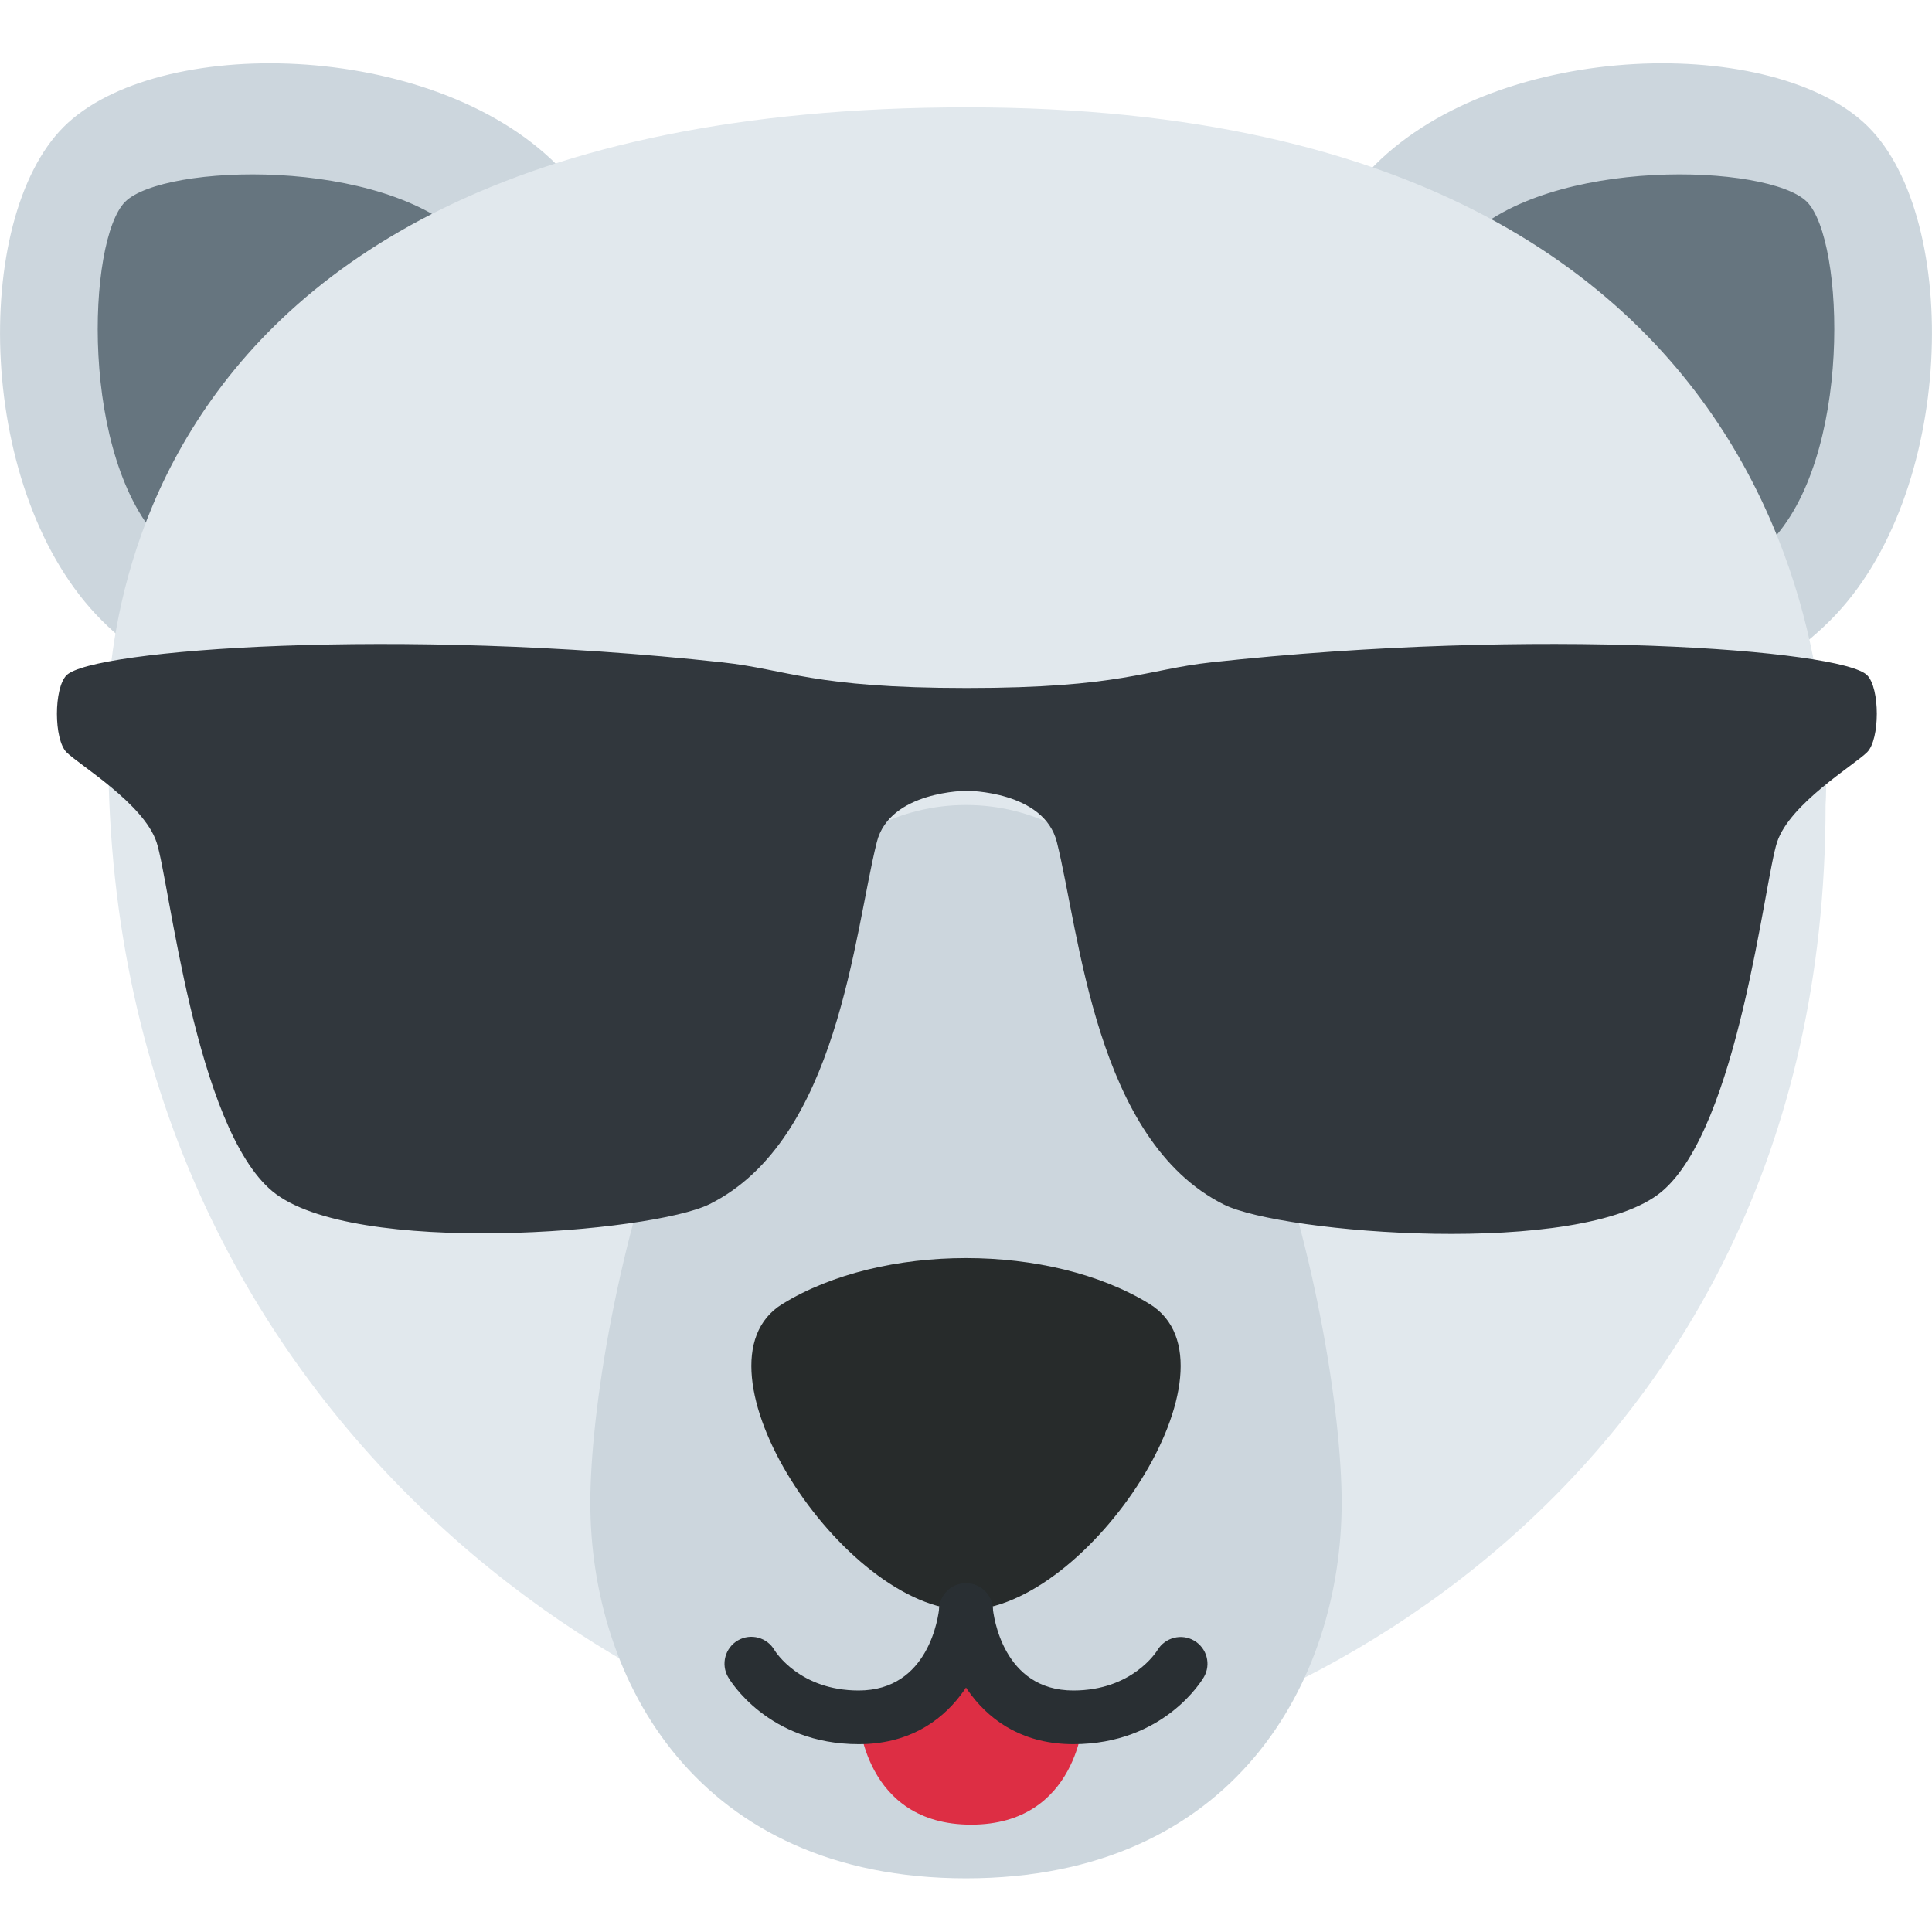 <svg width="36" height="36" viewBox="0 0 36 36" fill="none" xmlns="http://www.w3.org/2000/svg">
<g clip-path="url(#clip0_87_98)">
<path d="M10.378 3.072C12.721 5.415 12.014 8.507 9.671 10.85C7.328 13.193 4.236 13.9 1.893 11.557C-0.45 9.214 -0.536 4.087 1.186 2.365C2.908 0.643 8.035 0.729 10.378 3.072Z" fill="#CCD6DD"/>
<path d="M8.695 4.467C10.257 6.029 9.55 7.855 7.988 9.417C6.426 10.979 4.6 11.686 3.038 10.124C1.476 8.562 1.624 4.467 2.332 3.76C3.04 3.053 7.134 2.905 8.695 4.467Z" fill="#66757F"/>
<path d="M25.622 3.072C23.279 5.415 23.986 8.507 26.329 10.85C28.672 13.193 31.764 13.9 34.107 11.557C36.45 9.214 36.536 4.087 34.814 2.365C33.092 0.643 27.965 0.729 25.622 3.072Z" fill="#CCD6DD"/>
<path d="M27.305 4.467C25.743 6.029 26.45 7.855 28.012 9.417C29.574 10.979 31.4 11.686 32.962 10.124C34.524 8.562 34.376 4.467 33.669 3.76C32.961 3.053 28.866 2.905 27.305 4.467Z" fill="#66757F"/>
<path d="M34.017 15C34.017 15 35.017 2 18.017 2C0.839 2 2.017 14 2.017 14C2.017 27 13.017 33 18.017 33C23.017 33 34.017 28 34.017 15Z" fill="#E1E8ED"/>
<path d="M18 34C20.209 34 22 32.209 22 30C22 27.791 20.209 26 18 26C15.791 26 14 27.791 14 30C14 32.209 15.791 34 18 34Z" fill="#DD2E44"/>
<path d="M18 15C13 15 11 24.687 11 28C11 31.313 13 35 18 35C23 35 25 31.313 25 28C25 24.687 23 15 18 15Z" fill="#CCD6DD"/>
<path d="M14.579 24.298C12.726 25.438 15.719 30 18 30C20.281 30 23.275 25.438 21.421 24.298C19.568 23.157 16.432 23.157 14.579 24.298Z" fill="#272B2B"/>
<path d="M16 32C16 32 16.095 34 18.095 34C20.095 34 20.19 32 20.19 32C20.19 32 18.095 32.158 18.095 30C18.095 31 16 32 16 32Z" fill="#DD2E44"/>
<path d="M16 32.5C14.307 32.5 13.596 31.301 13.567 31.25C13.429 31.011 13.511 30.705 13.75 30.566C13.99 30.428 14.294 30.51 14.433 30.75C14.449 30.776 14.902 31.5 16 31.5C17.312 31.5 17.487 30.111 17.502 29.953C17.529 29.68 17.779 29.49 18.046 29.503C18.32 29.529 18.522 29.771 18.498 30.044C18.422 30.894 17.803 32.5 16 32.5Z" fill="#292F33"/>
<path d="M20 32.5C18.197 32.5 17.578 30.894 17.502 30.044C17.478 29.77 17.681 29.526 17.956 29.502C18.237 29.491 18.475 29.681 18.498 29.956C18.513 30.111 18.688 31.5 20 31.5C21.098 31.5 21.551 30.776 21.569 30.745C21.712 30.512 22.017 30.432 22.253 30.572C22.489 30.712 22.57 31.012 22.433 31.25C22.403 31.301 21.692 32.5 20 32.5Z" fill="#292F33"/>
<path d="M25.5 19C24.675 19 24 18.325 24 17.5V16.5C24 15.675 24.675 15 25.5 15C26.325 15 27 15.675 27 16.5V17.5C27 18.325 26.325 19 25.5 19ZM10.5 19C9.675 19 9 18.325 9 17.5V16.5C9 15.675 9.675 15 10.5 15C11.325 15 12 15.675 12 16.5V17.5C12 18.325 11.325 19 10.5 19Z" fill="#272B2B"/>
<path fill-rule="evenodd" clip-rule="evenodd" d="M1.24 14.018C1.48 14.257 2.678 14.975 2.917 15.693C3.157 16.41 3.637 21 5.075 22.197C6.558 23.429 12.152 22.97 13.223 22.437C15.62 21.242 15.914 17.382 16.338 15.692C16.577 14.735 18.015 14.735 18.015 14.735C18.015 14.735 19.453 14.735 19.693 15.691C20.117 17.382 20.413 21.253 22.808 22.446C23.88 22.981 29.474 23.44 30.959 22.208C32.395 21.011 32.874 16.409 33.114 15.691C33.352 14.974 34.552 14.256 34.791 14.017C35.032 13.778 35.032 12.821 34.791 12.581C34.312 12.103 28.657 11.677 22.568 12.342C21.353 12.475 20.891 12.82 18.014 12.82C15.139 12.82 14.675 12.474 13.461 12.342C7.376 11.678 1.72 12.104 1.24 12.582C1.001 12.821 1.001 13.779 1.24 14.018Z" fill="#31373D"/>
</g>
<defs>
<clipPath id="clip0_87_98">
<rect width="36" height="36" fill="white"/>
</clipPath>
</defs>
</svg>
